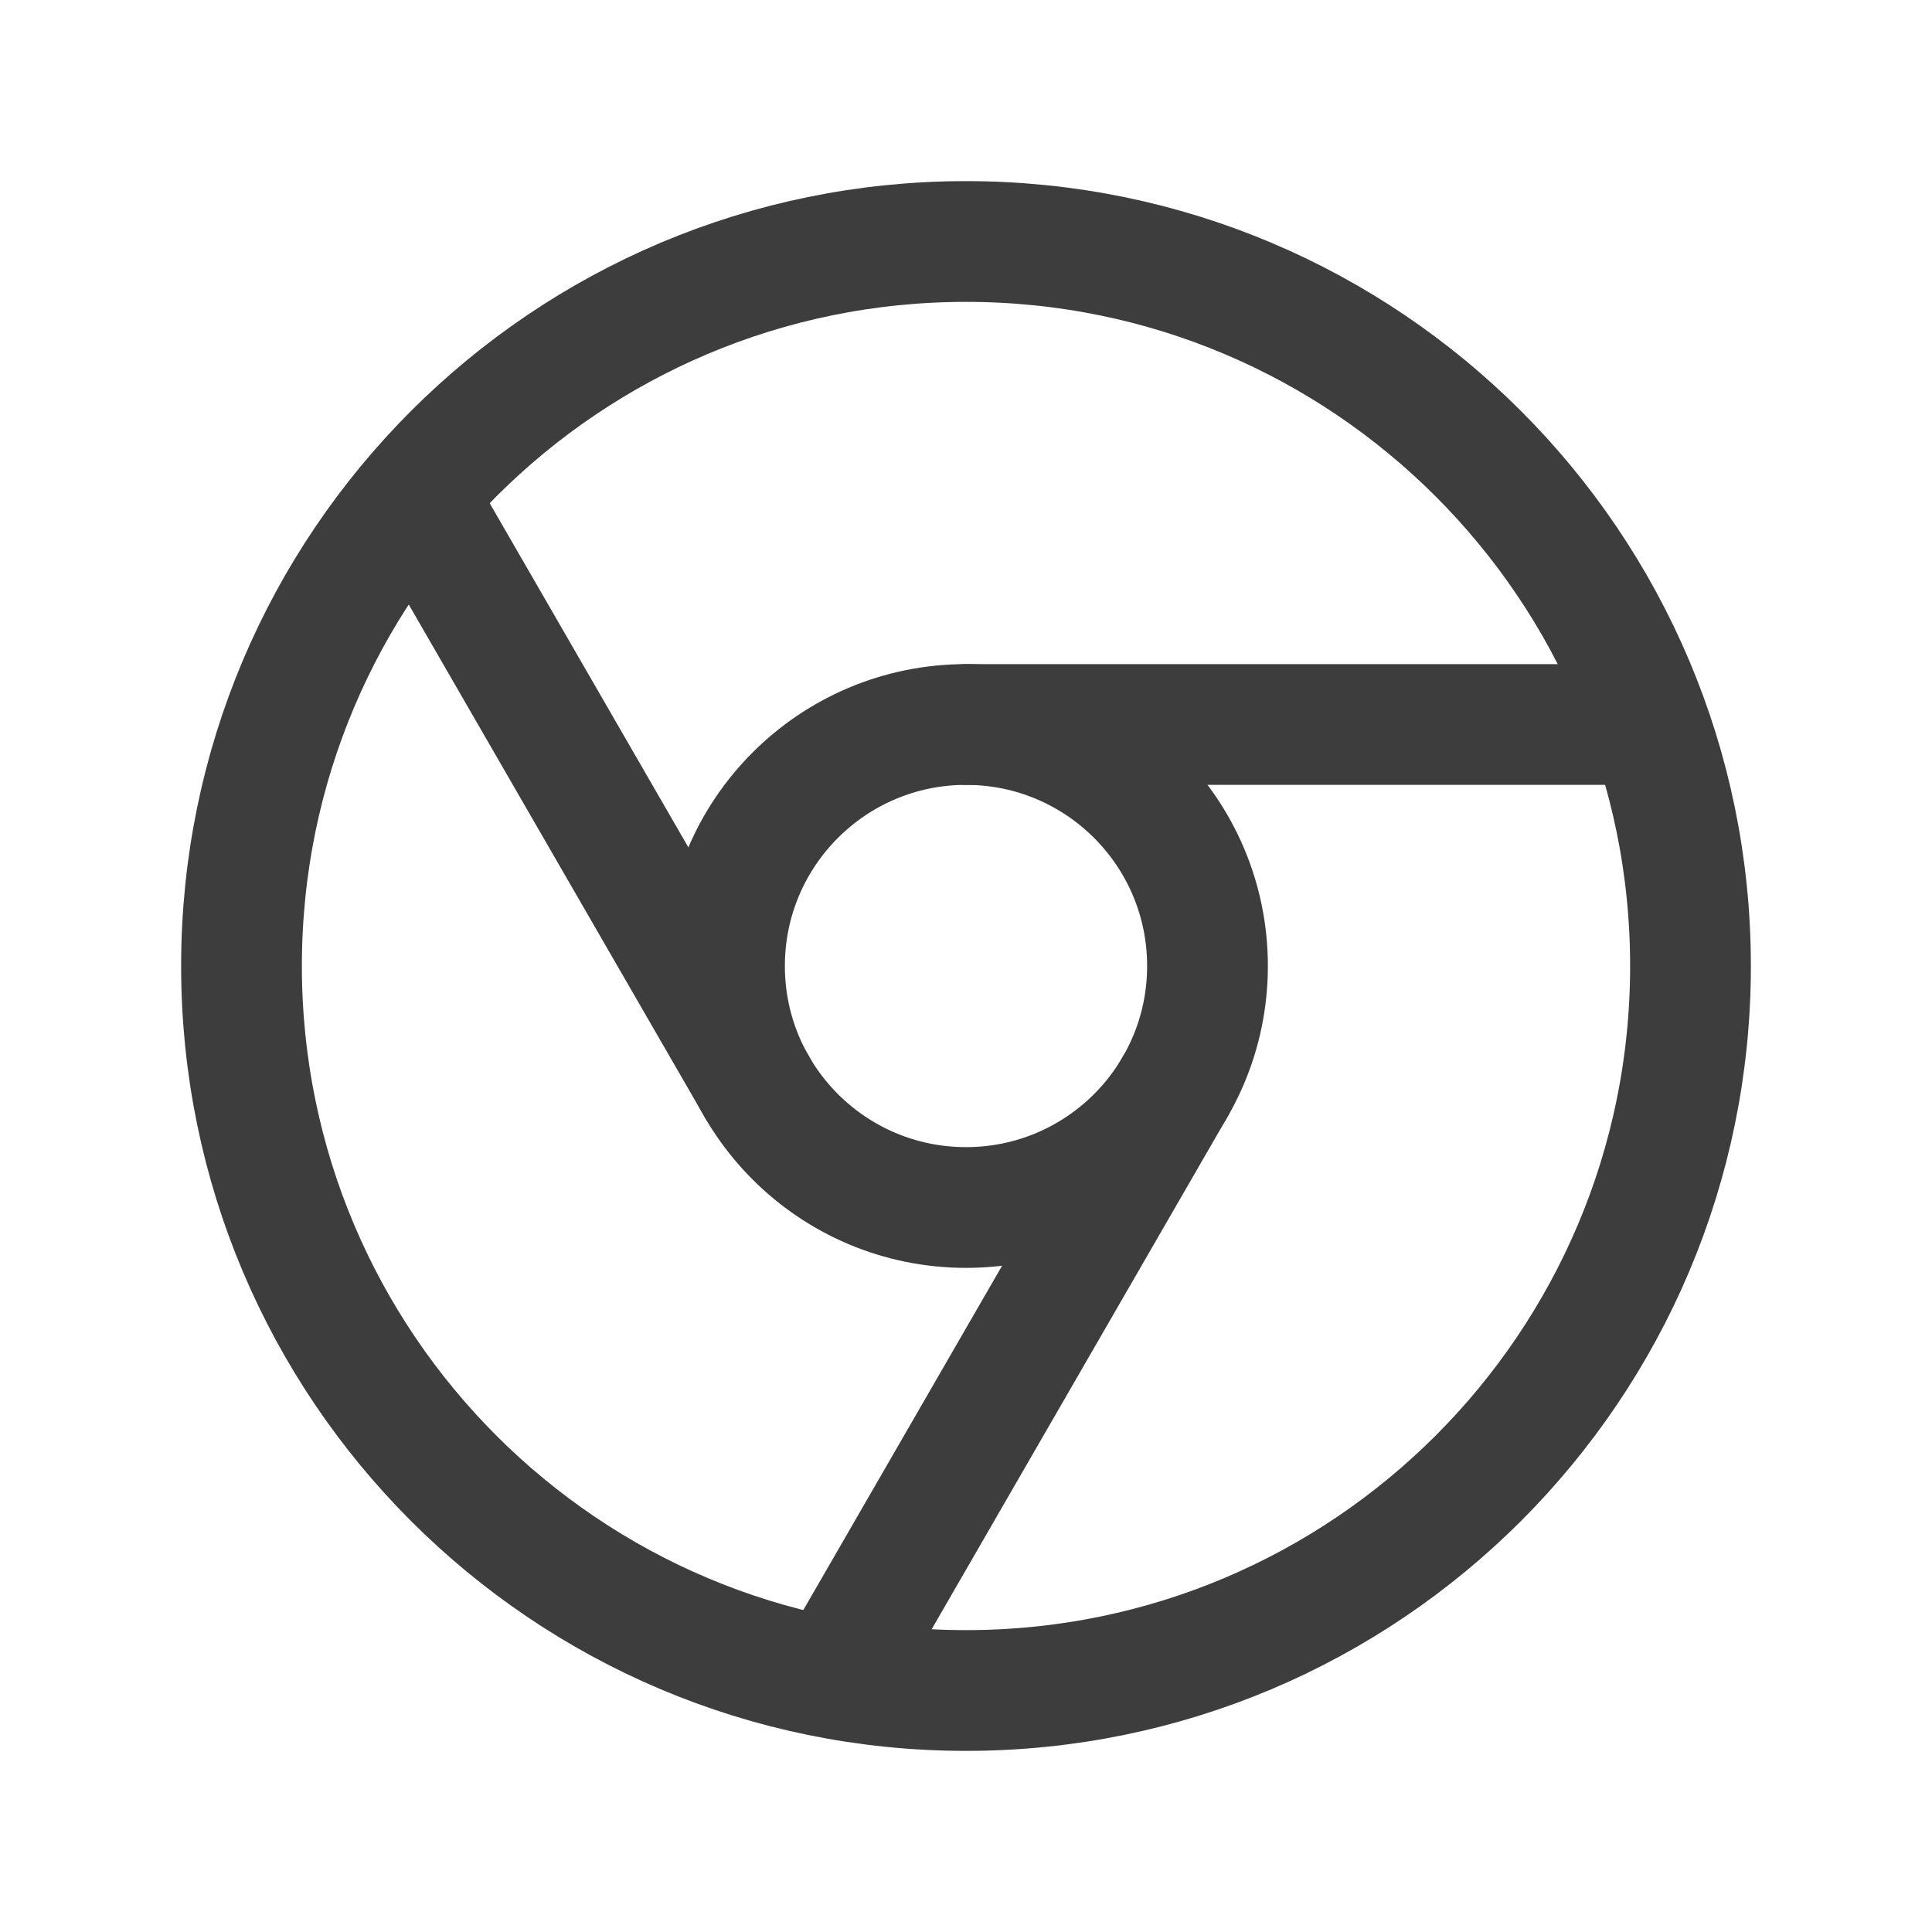 <svg width="24" height="24" viewBox="0 0 24 24" fill="none" xmlns="http://www.w3.org/2000/svg">
<path d="M12 21C16.971 21 21 16.971 21 12C21 7.029 16.971 3 12 3C7.029 3 3 7.029 3 12C3 16.971 7.029 21 12 21Z" stroke="#3D3D3D" stroke-width="1.5" stroke-linecap="round" stroke-linejoin="round"/>
<path d="M12 15C13.657 15 15 13.657 15 12C15 10.343 13.657 9 12 9C10.343 9 9 10.343 9 12C9 13.657 10.343 15 12 15Z" stroke="#3D3D3D" stroke-width="1.5" stroke-linecap="round" stroke-linejoin="round"/>
<path d="M12 9H20.4" stroke="#3D3D3D" stroke-width="1.5" stroke-linecap="round" stroke-linejoin="round"/>
<path d="M14.598 13.5L10.398 20.775" stroke="#3D3D3D" stroke-width="1.5" stroke-linecap="round" stroke-linejoin="round"/>
<path d="M9.402 13.5L5.202 6.225" stroke="#3D3D3D" stroke-width="1.5" stroke-linecap="round" stroke-linejoin="round"/>
</svg>
